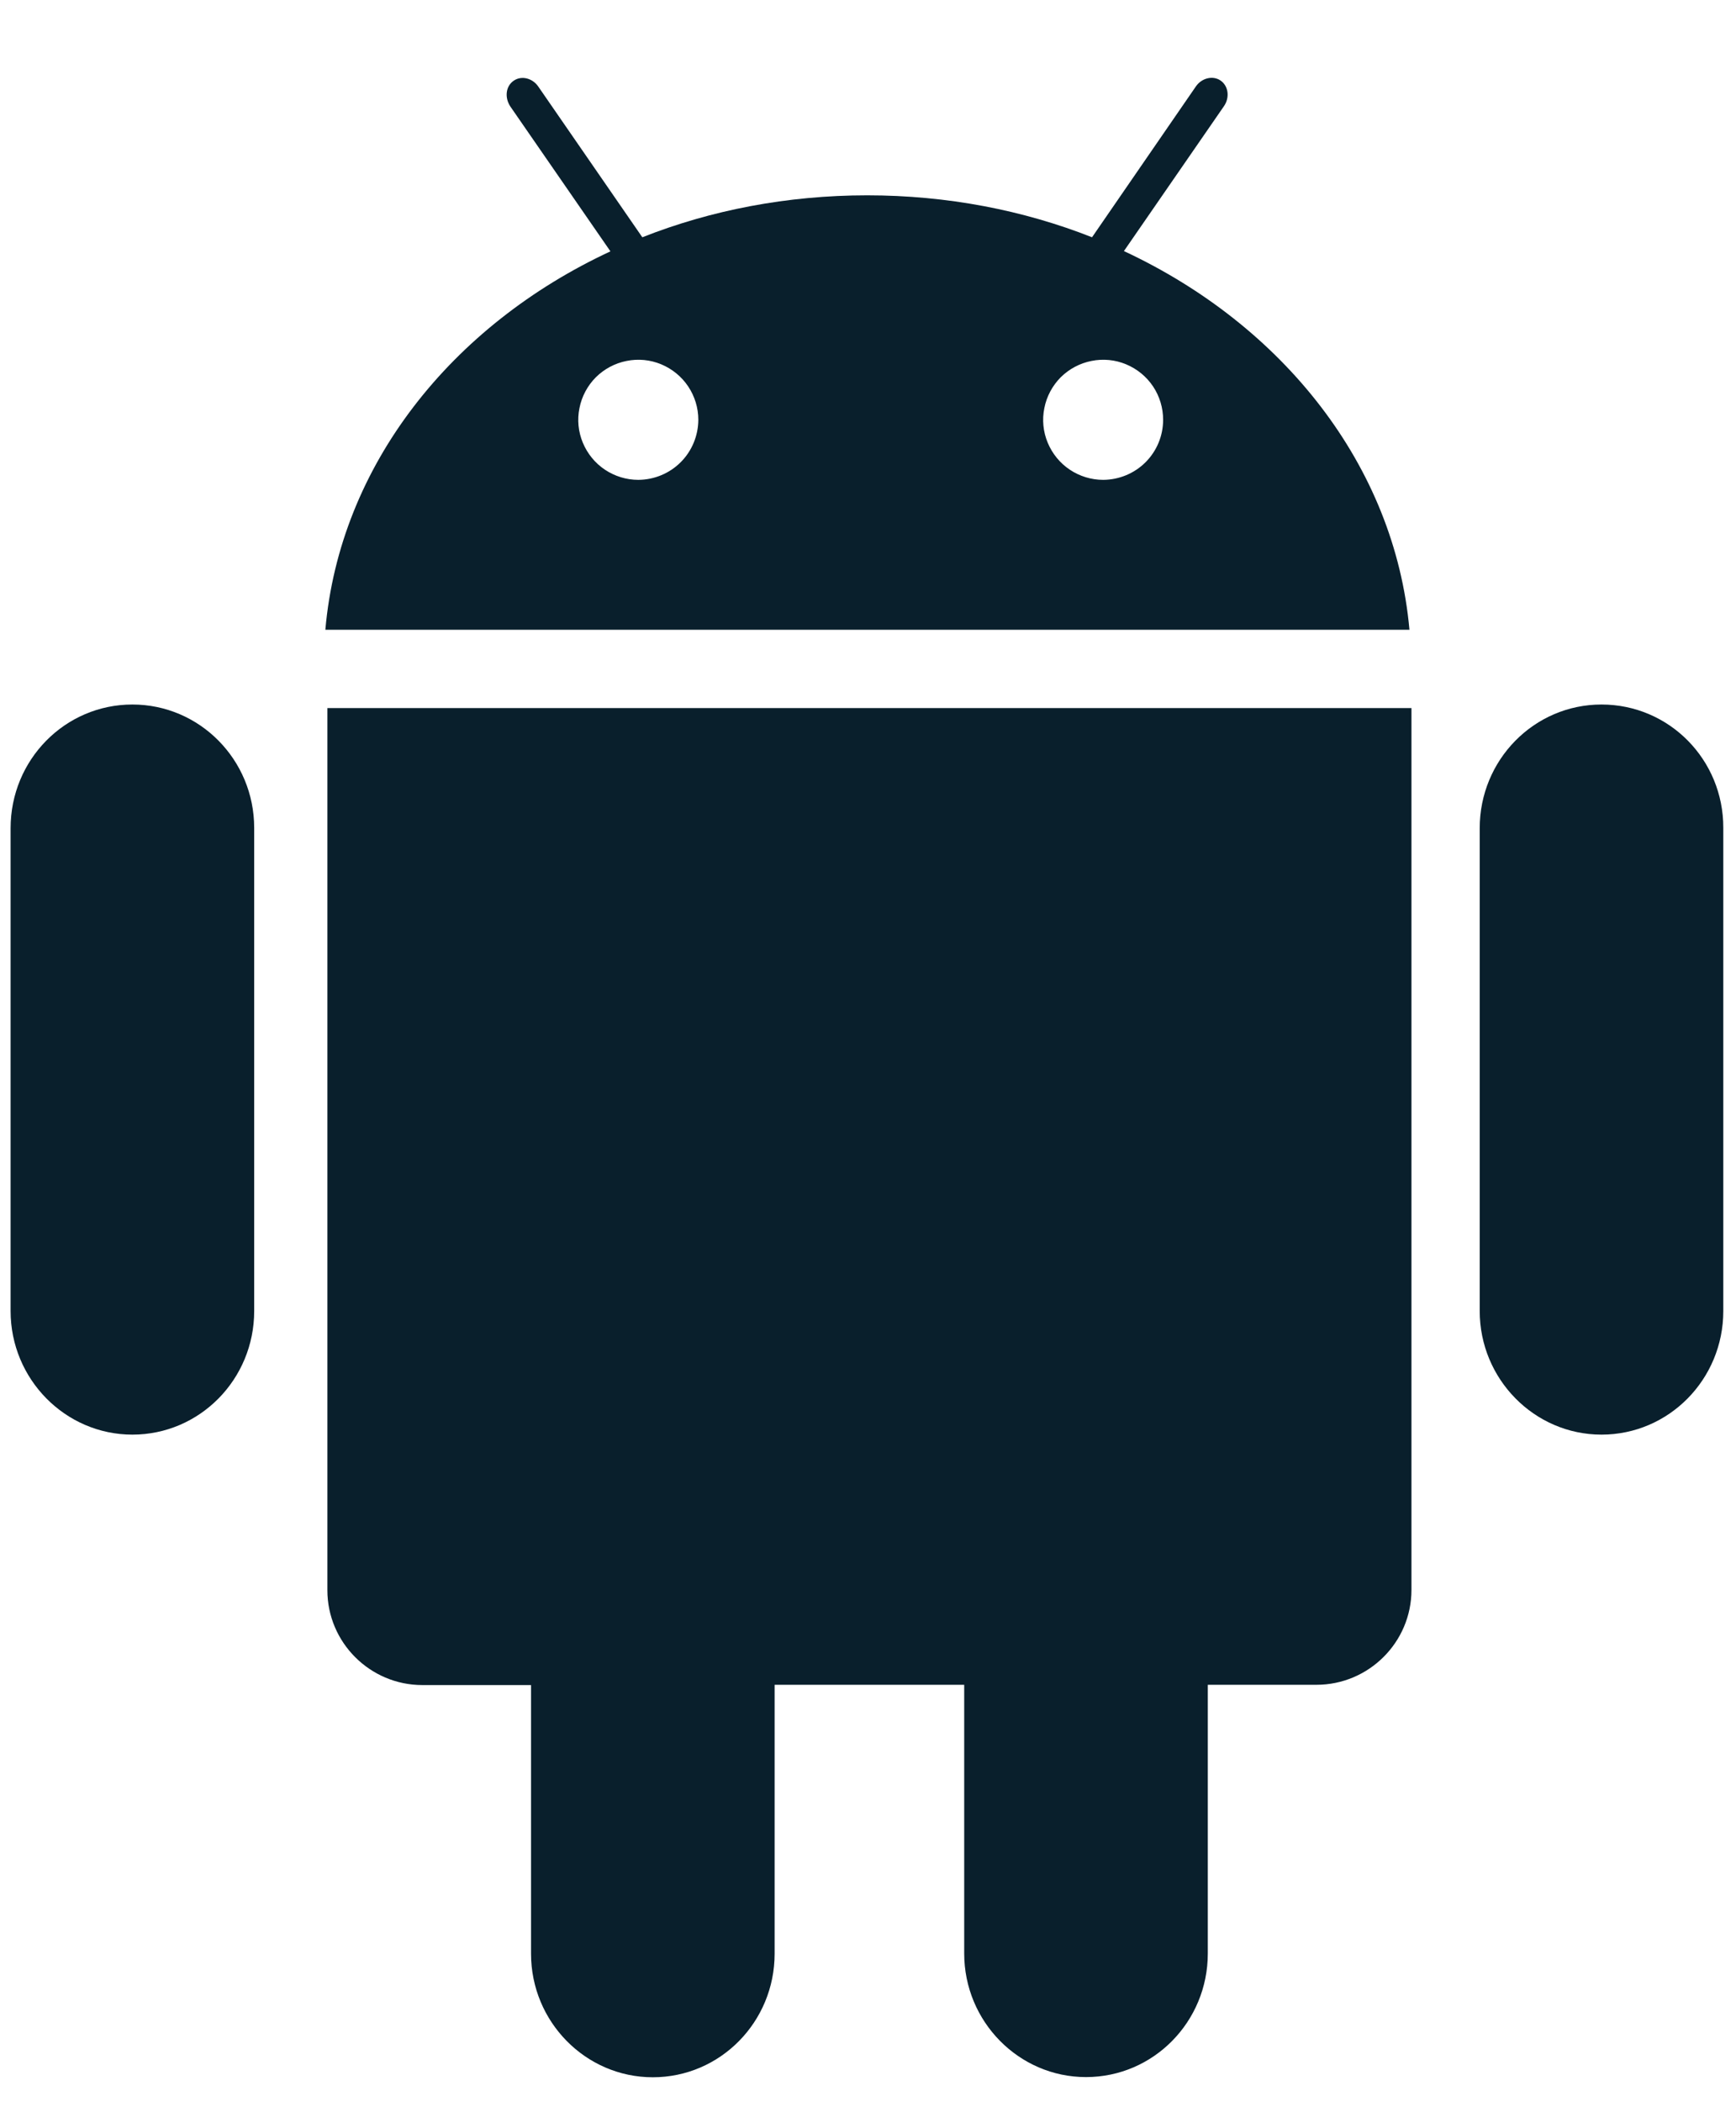 <svg width="19" height="23" viewBox="0 0 19 23" fill="none" xmlns="http://www.w3.org/2000/svg">
<path d="M3.583 17.398C3.583 17.969 4.049 18.436 4.623 18.436H5.812V21.375C5.812 22.12 6.41 22.727 7.145 22.727C7.882 22.727 8.478 22.122 8.478 21.375V18.433H10.553V21.373C10.553 22.117 11.151 22.725 11.886 22.725C12.623 22.725 13.219 22.12 13.219 21.373V18.433H14.408C14.981 18.433 15.448 17.967 15.448 17.395V7.747H3.583V17.398ZM12.301 2.747L13.397 1.16C13.46 1.067 13.446 0.943 13.36 0.882C13.275 0.823 13.153 0.853 13.089 0.945L11.952 2.596C11.202 2.3 10.367 2.137 9.491 2.137C8.614 2.137 7.779 2.3 7.03 2.596L5.892 0.948C5.829 0.855 5.707 0.823 5.621 0.884C5.536 0.943 5.521 1.065 5.584 1.163L6.681 2.75C4.938 3.56 3.717 5.096 3.561 6.89H15.426C15.265 5.093 14.041 3.558 12.301 2.747ZM6.986 5.25C6.856 5.25 6.729 5.211 6.621 5.139C6.513 5.067 6.429 4.964 6.379 4.844C6.329 4.724 6.316 4.592 6.342 4.465C6.367 4.337 6.43 4.22 6.521 4.128C6.613 4.037 6.73 3.974 6.858 3.949C6.985 3.923 7.117 3.936 7.237 3.986C7.357 4.036 7.46 4.12 7.532 4.228C7.604 4.336 7.643 4.463 7.643 4.593C7.642 4.767 7.573 4.934 7.45 5.057C7.327 5.18 7.16 5.249 6.986 5.25ZM12.074 5.25C11.944 5.25 11.817 5.211 11.709 5.139C11.601 5.067 11.517 4.964 11.467 4.844C11.417 4.724 11.404 4.592 11.43 4.465C11.455 4.337 11.518 4.22 11.609 4.128C11.701 4.037 11.818 3.974 11.946 3.949C12.073 3.923 12.205 3.936 12.325 3.986C12.445 4.036 12.548 4.12 12.62 4.228C12.692 4.336 12.73 4.463 12.73 4.593C12.73 4.767 12.661 4.934 12.538 5.057C12.415 5.18 12.248 5.249 12.074 5.25ZM17.528 7.708C16.791 7.708 16.195 8.313 16.195 9.061V14.344C16.195 15.088 16.793 15.696 17.528 15.696C18.265 15.696 18.861 15.091 18.861 14.344V9.058C18.863 8.311 18.268 7.708 17.528 7.708ZM1.449 7.708C0.711 7.708 0.116 8.313 0.116 9.061V14.344C0.116 15.088 0.714 15.696 1.449 15.696C2.186 15.696 2.782 15.091 2.782 14.344V9.058C2.782 8.311 2.184 7.708 1.449 7.708Z" fill="#091F2C"/>
</svg>
